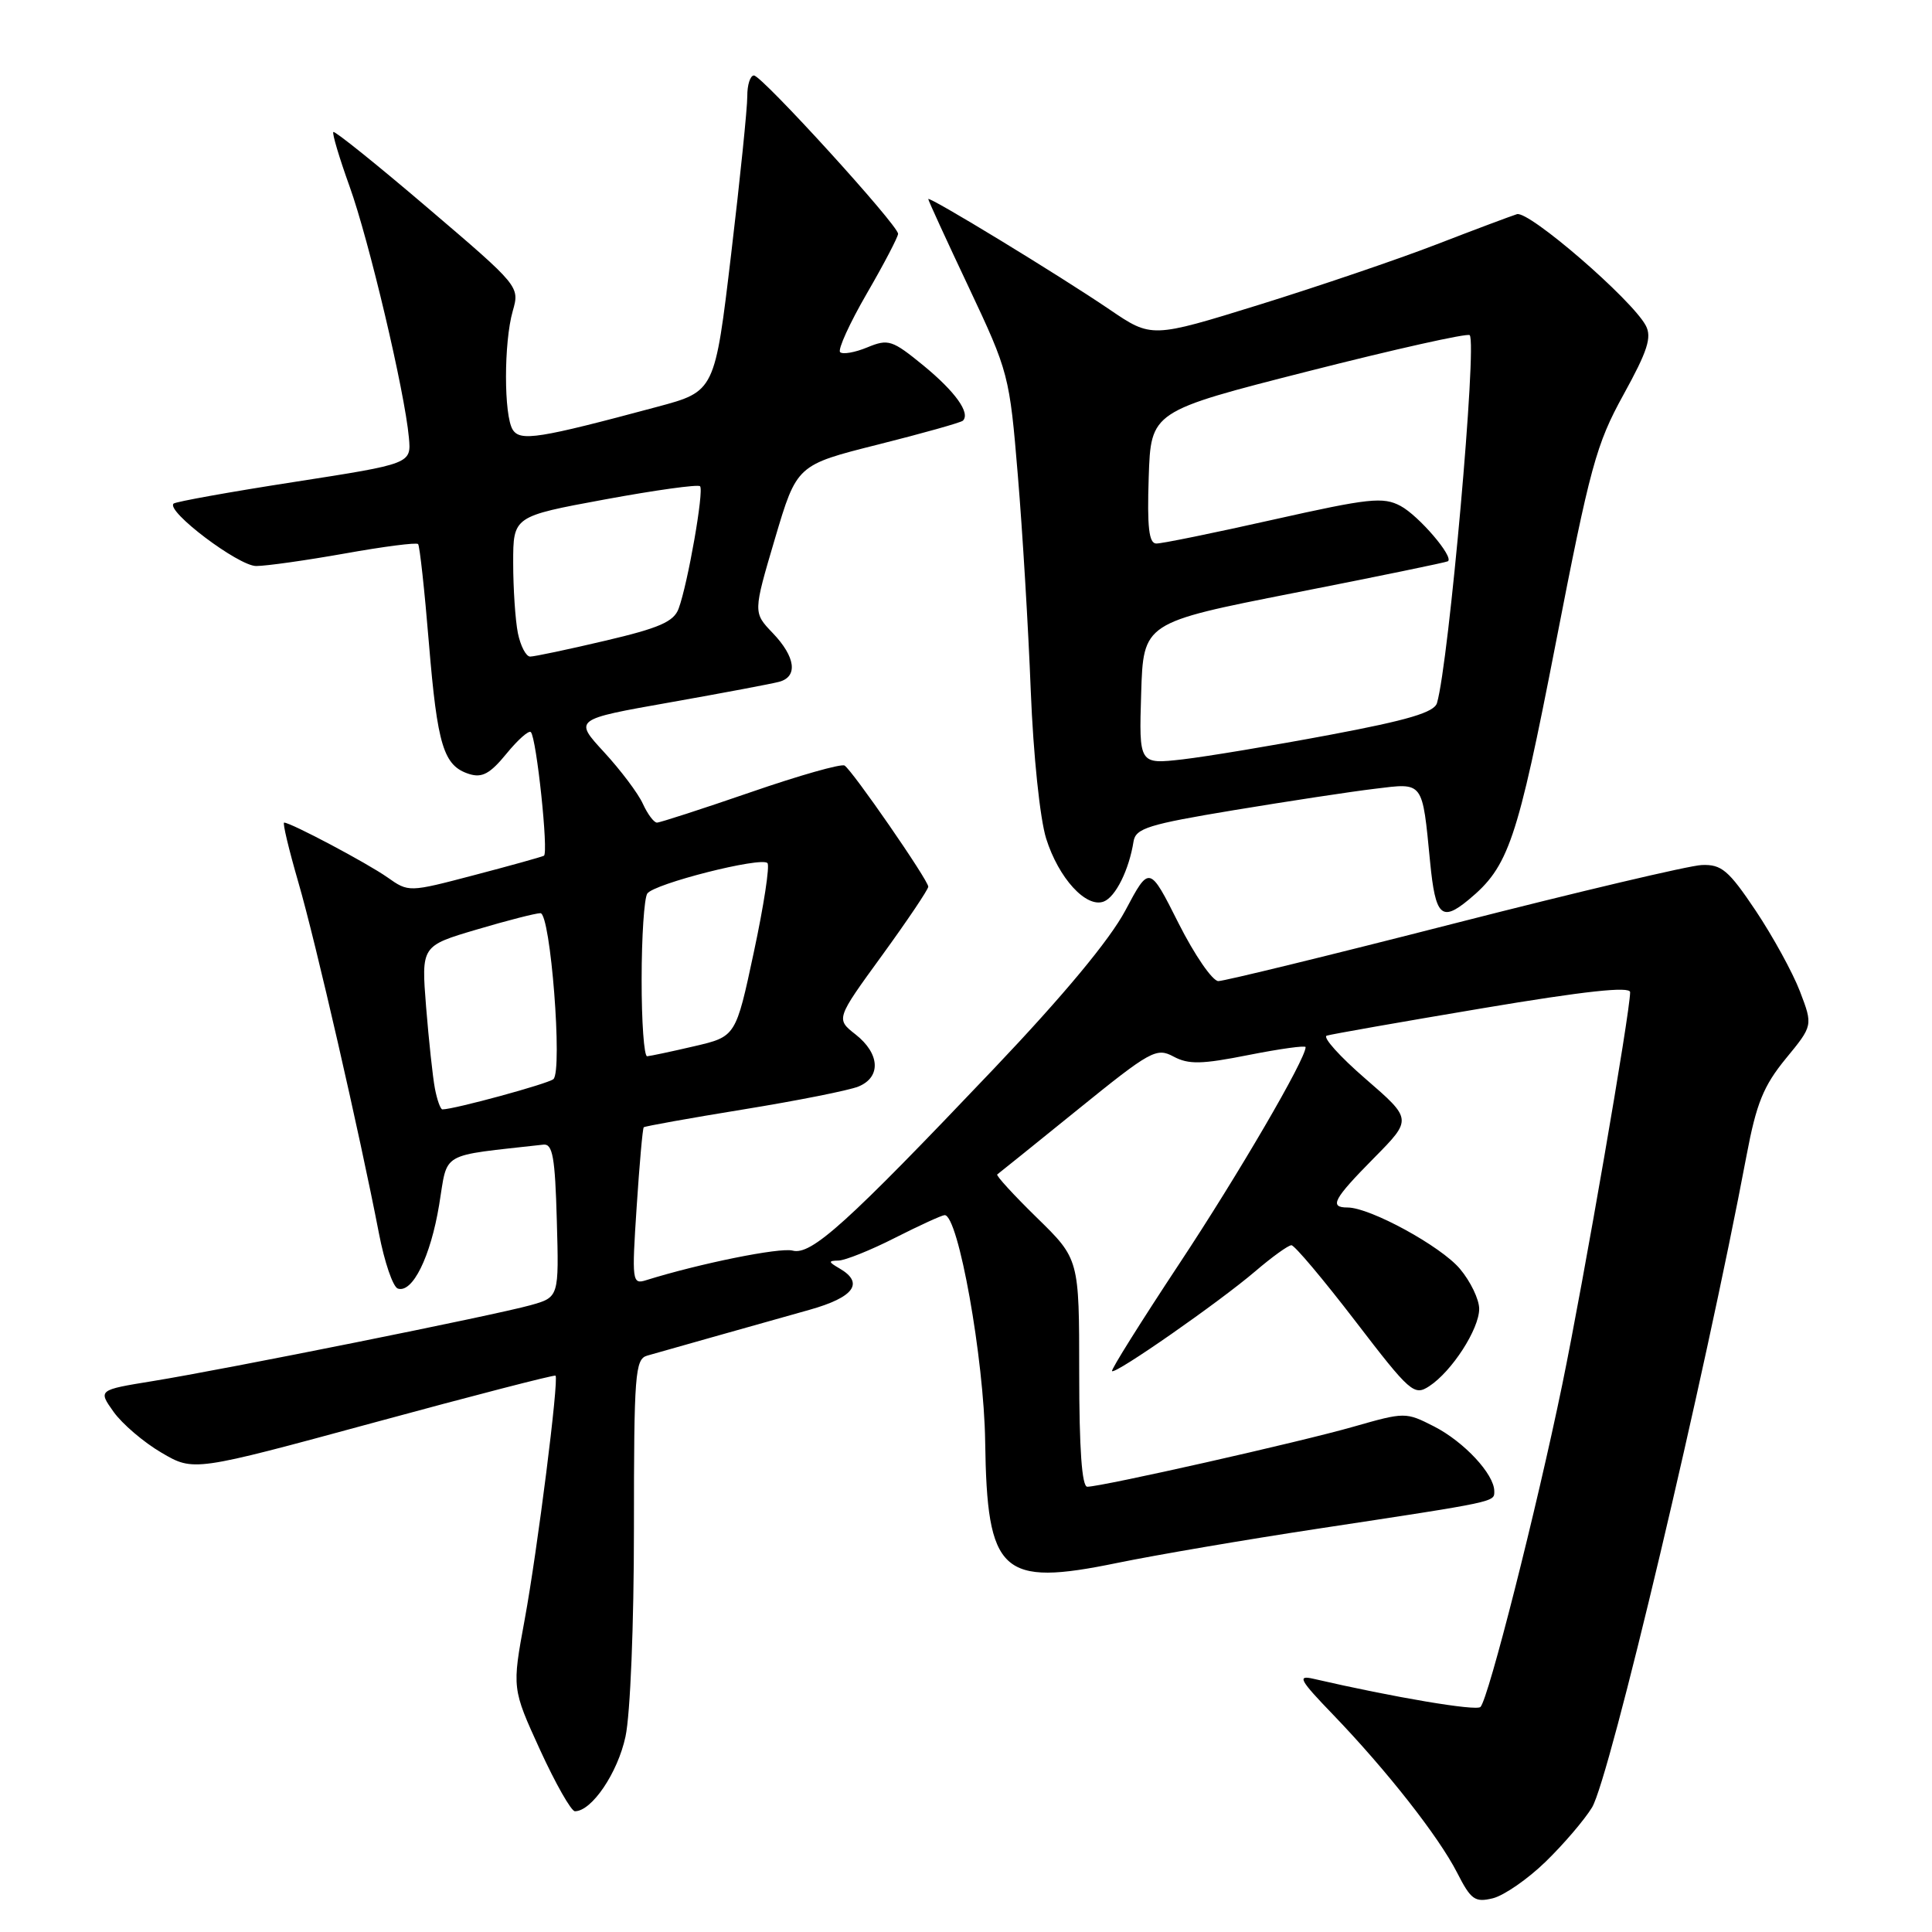 <?xml version="1.0" encoding="UTF-8" standalone="no"?>
<!DOCTYPE svg PUBLIC "-//W3C//DTD SVG 1.1//EN" "http://www.w3.org/Graphics/SVG/1.1/DTD/svg11.dtd" >
<svg xmlns="http://www.w3.org/2000/svg" xmlns:xlink="http://www.w3.org/1999/xlink" version="1.1" viewBox="0 0 256 256">
 <g >
 <path fill="currentColor"
d=" M 204.81 246.68 C 207.18 244.38 209.94 241.15 210.95 239.50 C 213.29 235.64 225.86 182.62 231.43 153.09 C 232.73 146.20 233.67 143.89 236.62 140.28 C 240.23 135.89 240.23 135.89 238.50 131.36 C 237.55 128.88 234.91 124.07 232.64 120.67 C 229.04 115.30 228.11 114.52 225.50 114.62 C 223.85 114.68 209.08 118.17 192.67 122.37 C 176.27 126.57 162.21 130.00 161.44 130.00 C 160.66 130.00 158.29 126.55 156.16 122.33 C 152.30 114.65 152.30 114.65 149.11 120.65 C 147.03 124.55 140.94 131.88 131.70 141.60 C 112.19 162.13 107.50 166.37 105.02 165.71 C 103.33 165.27 92.69 167.42 85.59 169.64 C 83.77 170.21 83.71 169.77 84.36 159.93 C 84.73 154.27 85.15 149.51 85.30 149.37 C 85.44 149.23 91.39 148.16 98.53 147.00 C 105.66 145.84 112.51 144.48 113.75 143.97 C 116.77 142.73 116.60 139.62 113.38 137.08 C 110.75 135.02 110.75 135.02 116.88 126.59 C 120.24 121.96 123.00 117.86 123.00 117.49 C 123.00 116.63 112.95 102.09 111.91 101.44 C 111.47 101.17 105.86 102.76 99.45 104.98 C 93.03 107.19 87.45 109.00 87.05 109.00 C 86.65 109.00 85.81 107.88 85.18 106.50 C 84.56 105.13 82.24 102.05 80.04 99.66 C 76.04 95.32 76.04 95.32 88.77 93.07 C 95.77 91.83 102.29 90.60 103.25 90.34 C 105.76 89.66 105.41 87.04 102.40 83.89 C 99.79 81.17 99.79 81.17 102.68 71.39 C 105.58 61.61 105.58 61.61 116.36 58.90 C 122.28 57.41 127.34 55.99 127.59 55.74 C 128.61 54.73 126.58 51.90 122.37 48.44 C 118.21 45.04 117.71 44.88 114.92 46.03 C 113.28 46.71 111.66 46.99 111.32 46.66 C 110.99 46.32 112.58 42.83 114.86 38.89 C 117.14 34.96 119.00 31.39 119.00 30.98 C 119.00 29.83 100.94 10.00 99.90 10.00 C 99.41 10.00 99.01 11.24 99.02 12.75 C 99.03 14.26 98.07 23.68 96.88 33.68 C 94.72 51.86 94.72 51.86 87.11 53.90 C 71.36 58.13 68.94 58.51 67.94 56.94 C 66.75 55.05 66.75 45.37 67.94 41.22 C 68.87 37.96 68.85 37.93 56.69 27.56 C 49.99 21.84 44.35 17.31 44.17 17.49 C 43.99 17.67 44.96 20.92 46.32 24.70 C 48.89 31.83 53.63 51.89 54.18 57.98 C 54.50 61.45 54.50 61.45 39.00 63.86 C 30.47 65.18 23.27 66.48 23.00 66.73 C 21.95 67.72 31.59 74.99 33.94 75.00 C 35.29 75.00 40.57 74.25 45.70 73.34 C 50.82 72.42 55.18 71.86 55.40 72.09 C 55.61 72.31 56.26 78.22 56.83 85.20 C 57.96 98.83 58.77 101.48 62.17 102.56 C 63.88 103.10 64.94 102.52 67.10 99.88 C 68.61 98.03 70.07 96.73 70.34 97.01 C 71.09 97.77 72.71 113.07 72.07 113.39 C 71.76 113.55 67.60 114.71 62.83 115.96 C 54.15 118.24 54.15 118.24 51.33 116.25 C 48.64 114.36 38.54 109.00 37.65 109.00 C 37.42 109.00 38.27 112.55 39.53 116.90 C 41.82 124.76 47.66 150.24 50.21 163.42 C 50.94 167.23 52.07 170.52 52.71 170.74 C 54.66 171.39 57.05 166.54 58.19 159.65 C 59.38 152.47 58.06 153.24 72.00 151.67 C 73.23 151.53 73.55 153.33 73.78 161.69 C 74.07 171.89 74.07 171.89 70.28 172.95 C 65.52 174.28 29.92 181.43 20.25 183.00 C 12.99 184.18 12.99 184.18 15.06 187.09 C 16.20 188.68 19.05 191.12 21.40 192.49 C 25.66 194.99 25.66 194.99 49.51 188.51 C 62.63 184.94 73.47 182.14 73.61 182.28 C 74.08 182.75 71.22 205.38 69.52 214.62 C 67.84 223.73 67.84 223.73 71.56 231.87 C 73.61 236.34 75.69 240.00 76.18 240.00 C 78.41 240.00 81.85 234.92 82.88 230.11 C 83.52 227.15 84.00 215.24 84.00 202.52 C 84.00 182.06 84.15 180.09 85.75 179.63 C 87.94 179.00 99.63 175.70 107.25 173.56 C 113.17 171.90 114.55 170.00 111.25 168.08 C 109.74 167.20 109.72 167.06 111.11 167.03 C 111.99 167.01 115.37 165.66 118.61 164.01 C 121.85 162.37 124.80 161.02 125.17 161.01 C 126.98 160.98 130.39 180.04 130.54 191.03 C 130.79 208.53 132.66 210.26 148.02 207.10 C 153.23 206.03 165.15 204.00 174.50 202.58 C 198.55 198.93 198.00 199.04 198.00 197.59 C 198.00 195.34 193.99 191.04 190.02 189.01 C 186.27 187.10 186.16 187.10 179.36 189.04 C 172.29 191.07 145.98 197.00 144.07 197.00 C 143.36 197.00 143.00 191.98 143.00 181.91 C 143.00 166.83 143.00 166.83 137.39 161.35 C 134.31 158.34 131.95 155.76 132.14 155.62 C 132.34 155.48 137.13 151.62 142.79 147.04 C 152.46 139.21 153.23 138.78 155.50 140.00 C 157.50 141.07 159.22 141.03 165.46 139.79 C 169.61 138.97 173.00 138.50 173.00 138.75 C 173.00 140.35 164.10 155.61 156.27 167.44 C 151.20 175.11 147.18 181.52 147.35 181.68 C 147.80 182.13 161.57 172.52 166.32 168.46 C 168.54 166.56 170.70 165.00 171.12 165.00 C 171.54 165.00 175.34 169.52 179.57 175.03 C 186.86 184.54 187.38 184.99 189.38 183.68 C 192.38 181.72 196.00 176.11 196.00 173.43 C 196.00 172.18 194.85 169.79 193.45 168.13 C 190.92 165.12 181.54 160.00 178.56 160.00 C 176.08 160.00 176.67 158.90 182.06 153.44 C 187.13 148.31 187.13 148.31 180.94 142.95 C 177.53 140.00 175.22 137.43 175.80 137.23 C 176.38 137.04 185.66 135.41 196.43 133.60 C 210.00 131.32 216.00 130.67 216.00 131.47 C 216.00 134.12 209.86 169.62 207.00 183.50 C 203.61 199.95 197.23 225.10 196.17 226.18 C 195.61 226.75 184.75 224.92 174.00 222.44 C 171.85 221.95 172.22 222.62 176.62 227.18 C 183.76 234.60 190.62 243.34 193.07 248.13 C 194.91 251.74 195.43 252.11 197.82 251.53 C 199.29 251.16 202.44 248.99 204.81 246.68 Z  M 194.59 119.23 C 199.91 114.83 201.02 111.55 206.14 85.26 C 210.70 61.79 211.50 58.86 215.13 52.28 C 218.32 46.49 218.90 44.68 218.07 43.13 C 216.22 39.67 202.58 27.88 201.00 28.38 C 200.18 28.64 195.37 30.44 190.33 32.39 C 185.29 34.34 174.73 37.93 166.88 40.37 C 152.59 44.80 152.59 44.80 147.02 41.01 C 140.31 36.45 123.00 25.91 123.00 26.38 C 123.00 26.56 125.42 31.84 128.38 38.10 C 133.66 49.31 133.77 49.72 134.87 63.00 C 135.49 70.42 136.26 83.25 136.58 91.50 C 136.92 100.06 137.80 108.48 138.62 111.11 C 140.27 116.36 143.92 120.35 146.25 119.46 C 147.82 118.86 149.61 115.25 150.20 111.50 C 150.48 109.75 152.17 109.23 163.51 107.35 C 170.65 106.17 179.04 104.89 182.15 104.52 C 188.68 103.72 188.44 103.39 189.50 114.25 C 190.20 121.40 191.01 122.19 194.59 119.23 Z  M 57.63 144.25 C 57.34 142.74 56.82 137.86 56.46 133.42 C 55.82 125.34 55.82 125.34 63.16 123.17 C 67.20 121.97 71.00 121.00 71.61 121.00 C 72.95 121.00 74.57 141.87 73.33 142.99 C 72.64 143.60 60.17 147.00 58.62 147.00 C 58.37 147.00 57.92 145.76 57.63 144.25 Z  M 85.02 129.75 C 85.02 124.11 85.36 119.01 85.77 118.40 C 86.64 117.10 100.83 113.50 101.69 114.36 C 102.02 114.69 101.21 119.99 99.89 126.15 C 97.50 137.35 97.50 137.35 92.00 138.63 C 88.97 139.34 86.16 139.93 85.75 139.96 C 85.34 139.98 85.01 135.39 85.02 129.75 Z  M 68.62 83.88 C 68.28 82.16 68.00 77.97 68.00 74.58 C 68.00 68.42 68.00 68.42 80.14 66.18 C 86.81 64.95 92.49 64.16 92.76 64.43 C 93.31 64.97 91.14 77.36 89.92 80.65 C 89.28 82.38 87.36 83.22 80.19 84.90 C 75.27 86.06 70.80 87.00 70.25 87.00 C 69.70 87.00 68.97 85.59 68.62 83.88 Z  M 151.21 91.89 C 151.50 82.50 151.50 82.50 171.50 78.56 C 182.50 76.40 191.66 74.51 191.86 74.37 C 192.67 73.79 187.99 68.33 185.58 67.04 C 183.27 65.81 181.42 66.01 168.74 68.85 C 160.91 70.61 153.92 72.04 153.21 72.02 C 152.24 72.01 151.99 69.86 152.21 63.25 C 152.50 54.50 152.50 54.50 173.36 49.19 C 184.83 46.27 194.45 44.12 194.74 44.41 C 195.75 45.41 191.98 87.81 190.41 93.15 C 190.05 94.39 186.60 95.42 176.22 97.37 C 168.67 98.79 159.89 100.25 156.71 100.62 C 150.92 101.28 150.92 101.28 151.21 91.89 Z "/>
</g>
</svg>
